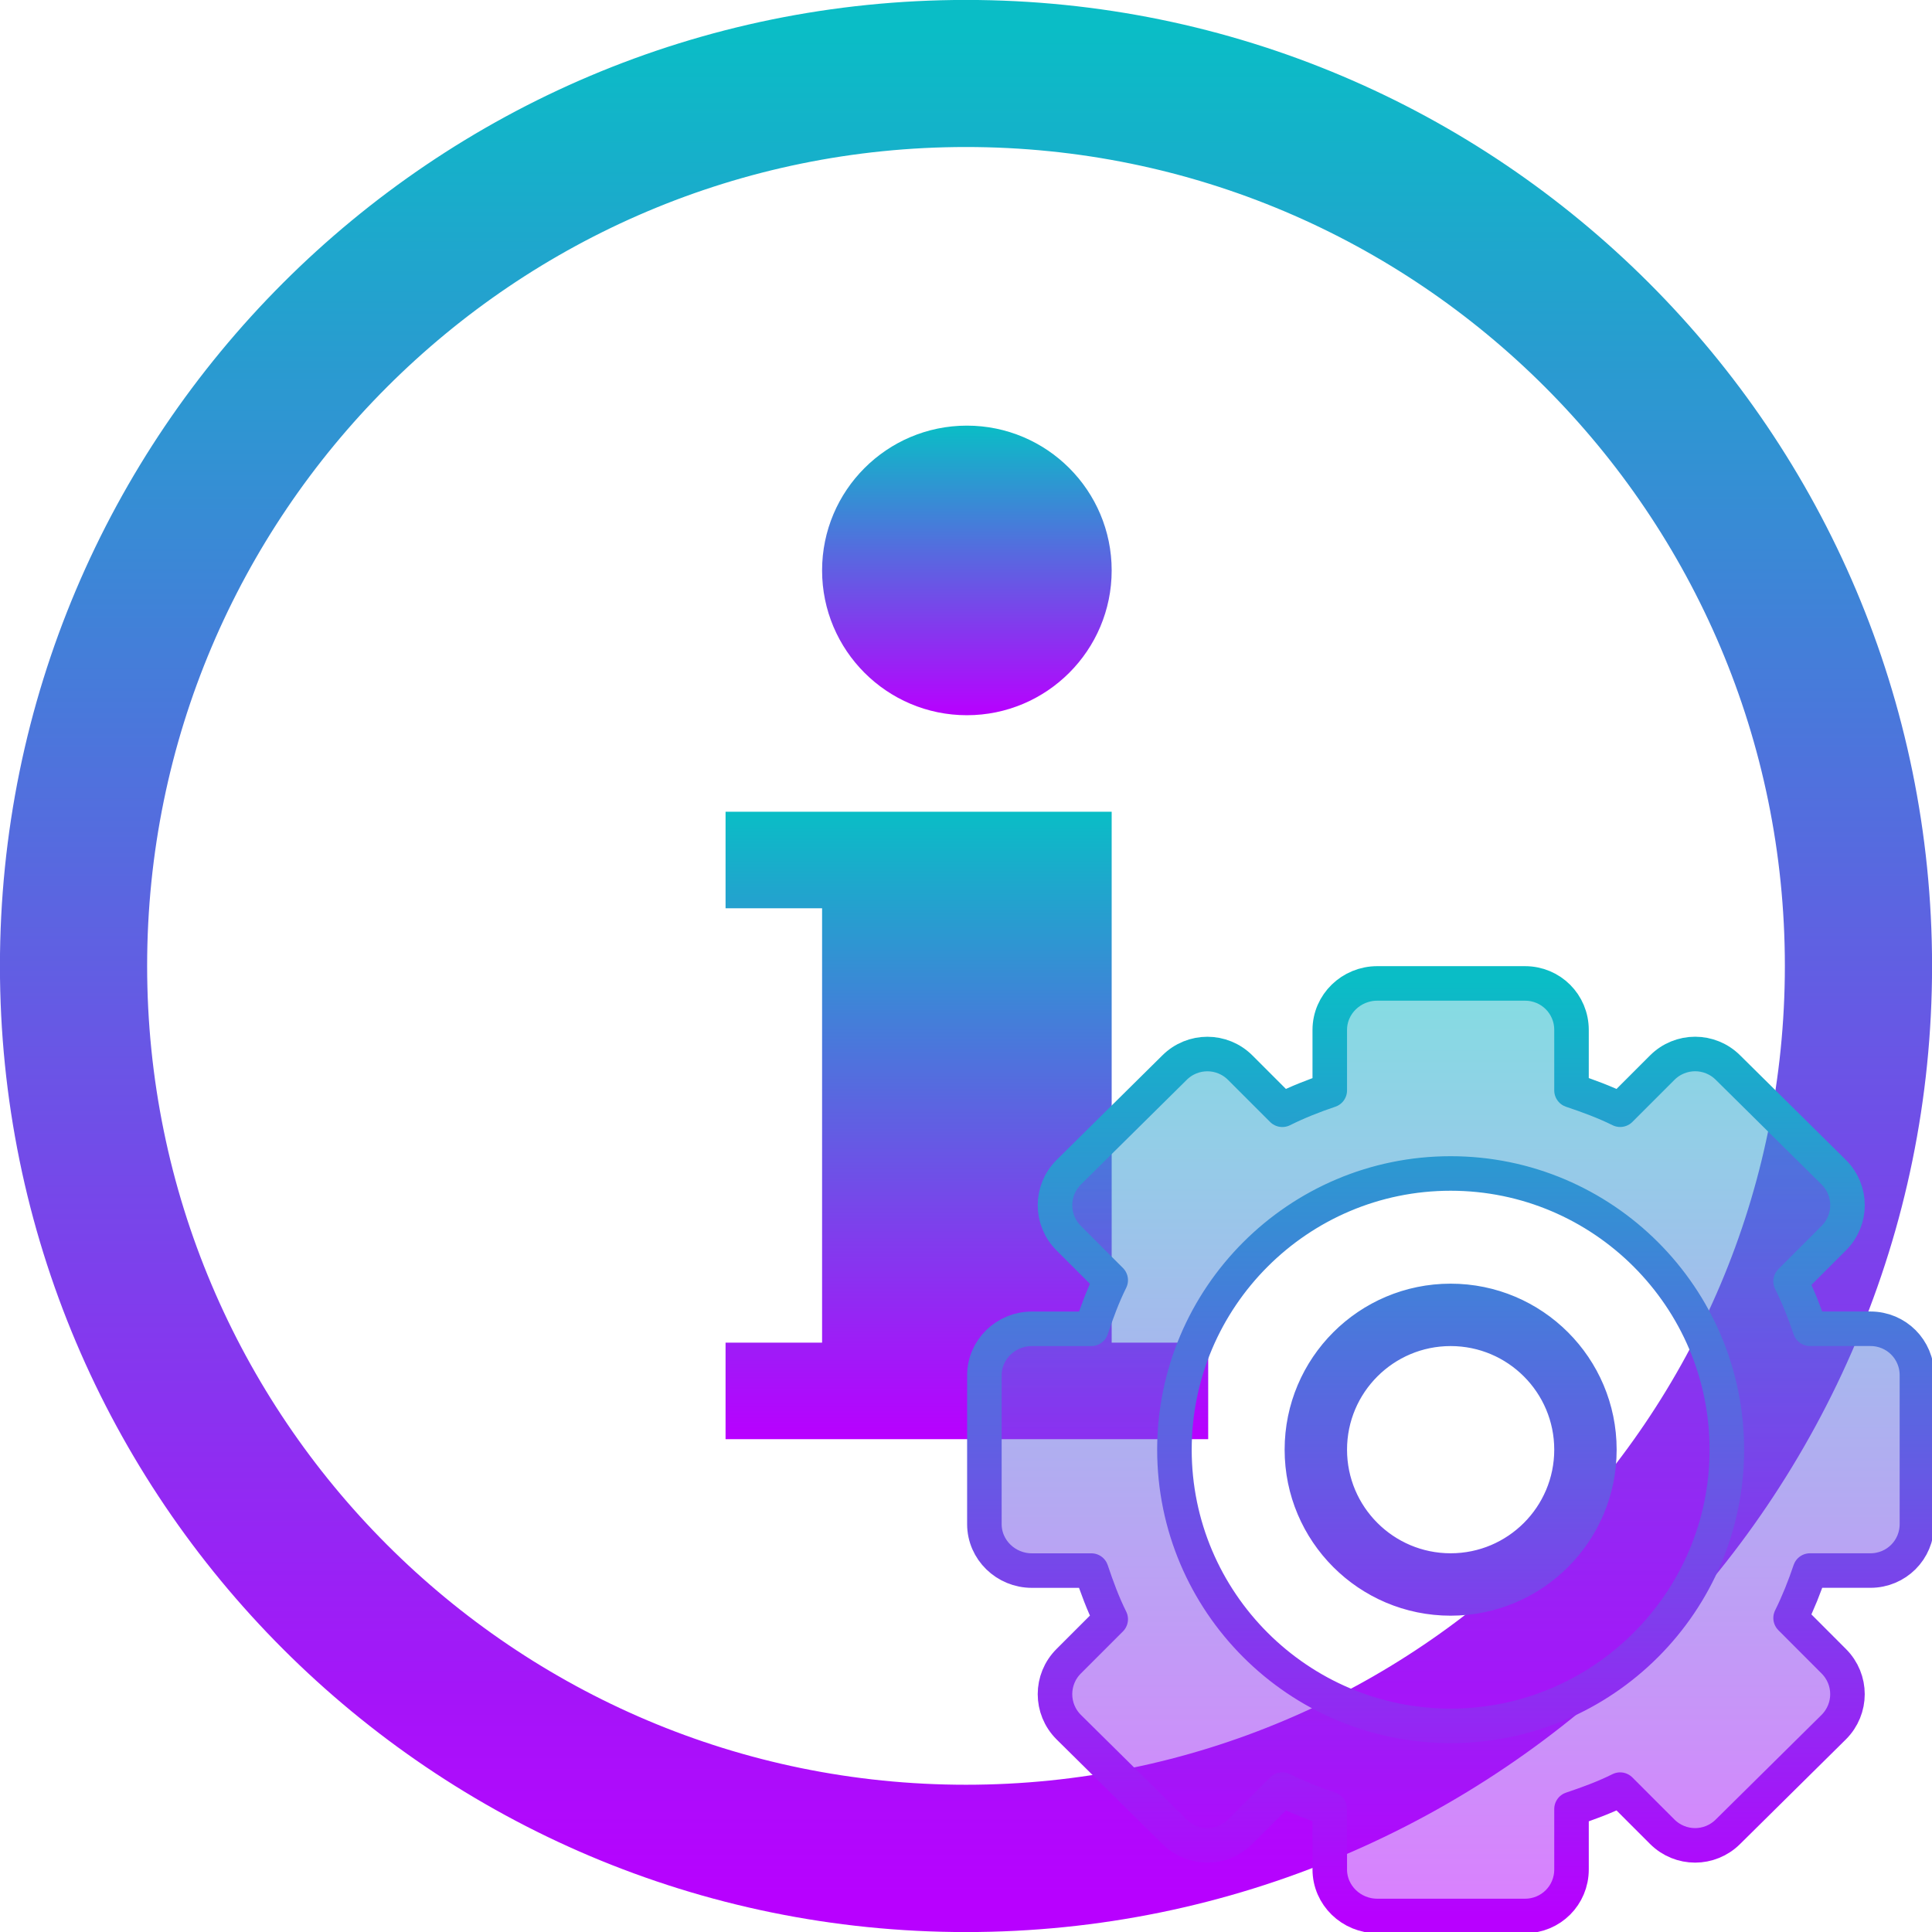 <?xml version="1.0" encoding="UTF-8" standalone="no"?>
<svg
   version="1.1"
   id="svg3499"
   height="16"
   width="16"
   xmlns:xlink="http://www.w3.org/1999/xlink"
   xmlns="http://www.w3.org/2000/svg"
   xmlns:svg="http://www.w3.org/2000/svg"
   xmlns:rdf="http://www.w3.org/1999/02/22-rdf-syntax-ns#"
   xmlns:cc="http://creativecommons.org/ns#"
   xmlns:dc="http://purl.org/dc/elements/1.1/">
  <defs>
   <style id="current-color-scheme" type="text/css">
   .ColorScheme-Text { color: #0abdc6; } .ColorScheme-Highlight { color:#5294e2; }
  </style>
  <linearGradient id="arrongin" x1="0%" x2="0%" y1="0%" y2="100%">
   <stop offset="0%" style="stop-color:#dd9b44; stop-opacity:1"/>
   <stop offset="100%" style="stop-color:#ad6c16; stop-opacity:1"/>
  </linearGradient>
  <linearGradient id="aurora" x1="0%" x2="0%" y1="0%" y2="100%">
   <stop offset="0%" style="stop-color:#09D4DF; stop-opacity:1"/>
   <stop offset="100%" style="stop-color:#9269F4; stop-opacity:1"/>
  </linearGradient>
  <linearGradient id="cyberneon" x1="0%" x2="0%" y1="0%" y2="100%">
    <stop offset="0" style="stop-color:#0abdc6; stop-opacity:1"/>
    <stop offset="1" style="stop-color:#ea00d9; stop-opacity:1"/>
  </linearGradient>
  <linearGradient id="fitdance" x1="0%" x2="0%" y1="0%" y2="100%">
   <stop offset="0%" style="stop-color:#1AD6AB; stop-opacity:1"/>
   <stop offset="100%" style="stop-color:#329DB6; stop-opacity:1"/>
  </linearGradient>
  <linearGradient id="oomox" x1="0%" x2="0%" y1="0%" y2="100%">
   <stop offset="0%" style="stop-color:#0abdc6; stop-opacity:1"/>
   <stop offset="100%" style="stop-color:#b800ff; stop-opacity:1"/>
  </linearGradient>
  <linearGradient id="rainblue" x1="0%" x2="0%" y1="0%" y2="100%">
   <stop offset="0%" style="stop-color:#00F260; stop-opacity:1"/>
   <stop offset="100%" style="stop-color:#0575E6; stop-opacity:1"/>
  </linearGradient>
  <linearGradient id="sunrise" x1="0%" x2="0%" y1="0%" y2="100%">
   <stop offset="0%" style="stop-color: #FF8501; stop-opacity:1"/>
   <stop offset="100%" style="stop-color: #FFCB01; stop-opacity:1"/>
  </linearGradient>
  <linearGradient id="telinkrin" x1="0%" x2="0%" y1="0%" y2="100%">
   <stop offset="0%" style="stop-color: #b2ced6; stop-opacity:1"/>
   <stop offset="100%" style="stop-color: #6da5b7; stop-opacity:1"/>
  </linearGradient>
  <linearGradient id="60spsycho" x1="0%" x2="0%" y1="0%" y2="100%">
   <stop offset="0%" style="stop-color: #df5940; stop-opacity:1"/>
   <stop offset="25%" style="stop-color: #d8d15f; stop-opacity:1"/>
   <stop offset="50%" style="stop-color: #e9882a; stop-opacity:1"/>
   <stop offset="100%" style="stop-color: #279362; stop-opacity:1"/>
  </linearGradient>
  <linearGradient id="90ssummer" x1="0%" x2="0%" y1="0%" y2="100%">
   <stop offset="0%" style="stop-color: #f618c7; stop-opacity:1"/>
   <stop offset="20%" style="stop-color: #94ffab; stop-opacity:1"/>
   <stop offset="50%" style="stop-color: #fbfd54; stop-opacity:1"/>
   <stop offset="100%" style="stop-color: #0f83ae; stop-opacity:1"/>
  </linearGradient>
 </defs>
  <path
     style="display:inline;overflow:visible;visibility:visible;opacity:1;fill:url(#oomox);fill-opacity:1;fill-rule:evenodd;stroke:url(#oomox);stroke-width:0.671;stroke-linecap:round;stroke-linejoin:round;stroke-miterlimit:4;stroke-dasharray:none;stroke-dashoffset:0;stroke-opacity:1;marker:none;marker-start:none;marker-mid:none;marker-end:none;enable-background:accumulate"
     d="m 8,0.335 c -4.231,0 -7.665,3.434 -7.665,7.665 0,4.231 3.434,7.665 7.665,7.665 4.231,0 7.665,-3.434 7.665,-7.665 0,-4.231 -3.434,-7.665 -7.665,-7.665 z m 0,0.547 c 3.929,1.09e-6 7.117,3.189 7.117,7.117 0,3.929 -3.189,7.117 -7.117,7.117 -3.929,0 -7.117,-3.189 -7.117,-7.117 0,-3.929 3.189,-7.117 7.117,-7.117 z"
     id="path3541"
     class="ColorScheme-Text" />
  <path
     style="display:inline;overflow:visible;visibility:visible;fill:url(#oomox);fill-opacity:1;fill-rule:evenodd;stroke:none;stroke-width:1.333;stroke-linecap:round;stroke-linejoin:round;stroke-miterlimit:4;stroke-dasharray:none;stroke-dashoffset:0;stroke-opacity:1;marker:none;marker-start:none;marker-mid:none;marker-end:none;enable-background:accumulate"
     d="m 12.525,13.775 v 1.4 h 1.4 v 6.3 h -1.4 v 1.4 h 7 v -1.4 h -1.4 v -6.3 -1.4 z"
     id="path3555"
     class="ColorScheme-Text"
     transform="matrix(0.571,0,0,0.571,-1.143,-1.143)" />
  <path
     style="display:inline;overflow:visible;visibility:visible;fill:url(#oomox);fill-opacity:1;fill-rule:evenodd;stroke:none;stroke-width:1.333;stroke-linecap:round;stroke-linejoin:round;stroke-miterlimit:4;stroke-dasharray:none;stroke-dashoffset:0;stroke-opacity:1;marker:none;marker-start:none;marker-mid:none;marker-end:none;enable-background:accumulate"
     d="m 16.025,8.175 c -1.159,0 -2.1,0.941 -2.1,2.1 0,1.159 0.941,2.1 2.1,2.1 1.159,0 2.1,-0.941 2.1,-2.1 0,-1.159 -0.941,-2.1 -2.1,-2.1 z"
     id="path3561"
     class="ColorScheme-Text"
     transform="matrix(0.571,0,0,0.571,-1.143,-1.143)" />
  <path
     id="rect2576"
     class="ColorScheme-Text"
     style="display:inline;overflow:visible;visibility:visible;fill:url(#oomox);fill-opacity:0.5;fill-rule:nonzero;stroke:url(#oomox);stroke-width:1;stroke-linecap:butt;stroke-linejoin:round;stroke-miterlimit:4;stroke-dasharray:none;stroke-dashoffset:0;stroke-opacity:1;marker:none;enable-background:accumulate"
     d="m 44.418,8.127 c -0.749,0 -1.374,0.598 -1.374,1.347 V 11.224 c -0.473,0.159 -0.932,0.341 -1.374,0.561 L 40.453,10.568 c -0.529,-0.529 -1.378,-0.529 -1.907,0 l -3.062,3.028 c -0.529,0.529 -0.529,1.378 0,1.907 l 1.217,1.217 c -0.224,0.45 -0.399,0.926 -0.561,1.408 h -1.723 c -0.749,0 -1.374,0.598 -1.374,1.347 v 4.307 c -10e-7,0.749 0.625,1.347 1.374,1.347 h 1.723 c 0.162,0.482 0.336,0.958 0.561,1.408 l -1.217,1.217 c -0.529,0.529 -0.529,1.378 0,1.907 l 3.062,3.028 c 0.529,0.529 1.378,0.529 1.907,0 l 1.217,-1.217 c 0.442,0.219 0.901,0.402 1.374,0.561 v 1.75 c -10e-7,0.749 0.625,1.347 1.374,1.347 h 4.279 c 0.749,0 1.347,-0.598 1.347,-1.347 v -1.75 c 0.482,-0.162 0.958,-0.336 1.408,-0.561 l 1.217,1.217 c 0.529,0.529 1.378,0.529 1.907,0 l 3.062,-3.028 c 0.529,-0.529 0.529,-1.378 0,-1.907 L 56.388,26.502 c 0.219,-0.442 0.402,-0.901 0.561,-1.374 h 1.75 c 0.749,0 1.347,-0.598 1.347,-1.347 v -4.307 c 1e-6,-0.749 -0.598,-1.347 -1.347,-1.347 h -1.75 c -0.159,-0.473 -0.341,-0.932 -0.561,-1.374 l 1.251,-1.251 c 0.529,-0.529 0.529,-1.378 0,-1.907 l -3.062,-3.028 c -0.529,-0.529 -1.378,-0.529 -1.907,0 l -1.217,1.217 C 51.002,11.56 50.526,11.386 50.044,11.224 V 9.474 c 10e-7,-0.749 -0.598,-1.347 -1.347,-1.347 z m 2.126,5.503 c 4.411,0 7.998,3.587 7.998,7.998 0,4.411 -3.587,7.998 -7.998,7.998 -4.411,0 -7.998,-3.587 -7.998,-7.998 0,-4.411 3.587,-7.998 7.998,-7.998 z m 0,3.691 c -2.378,0 -4.307,1.929 -4.307,4.307 0,2.378 1.929,4.307 4.307,4.307 2.378,0 4.307,-1.929 4.307,-4.307 0,-2.378 -1.929,-4.307 -4.307,-4.307 z m 0,0.807 c 1.932,0 3.5,1.568 3.5,3.5 0,1.932 -1.568,3.5 -3.5,3.5 -1.932,0 -3.5,-1.568 -3.5,-3.5 -10e-7,-1.932 1.568,-3.5 3.5,-3.5 z"
     transform="matrix(0.286,0,0,0.286,-1.298,5.82)" />
</svg>

